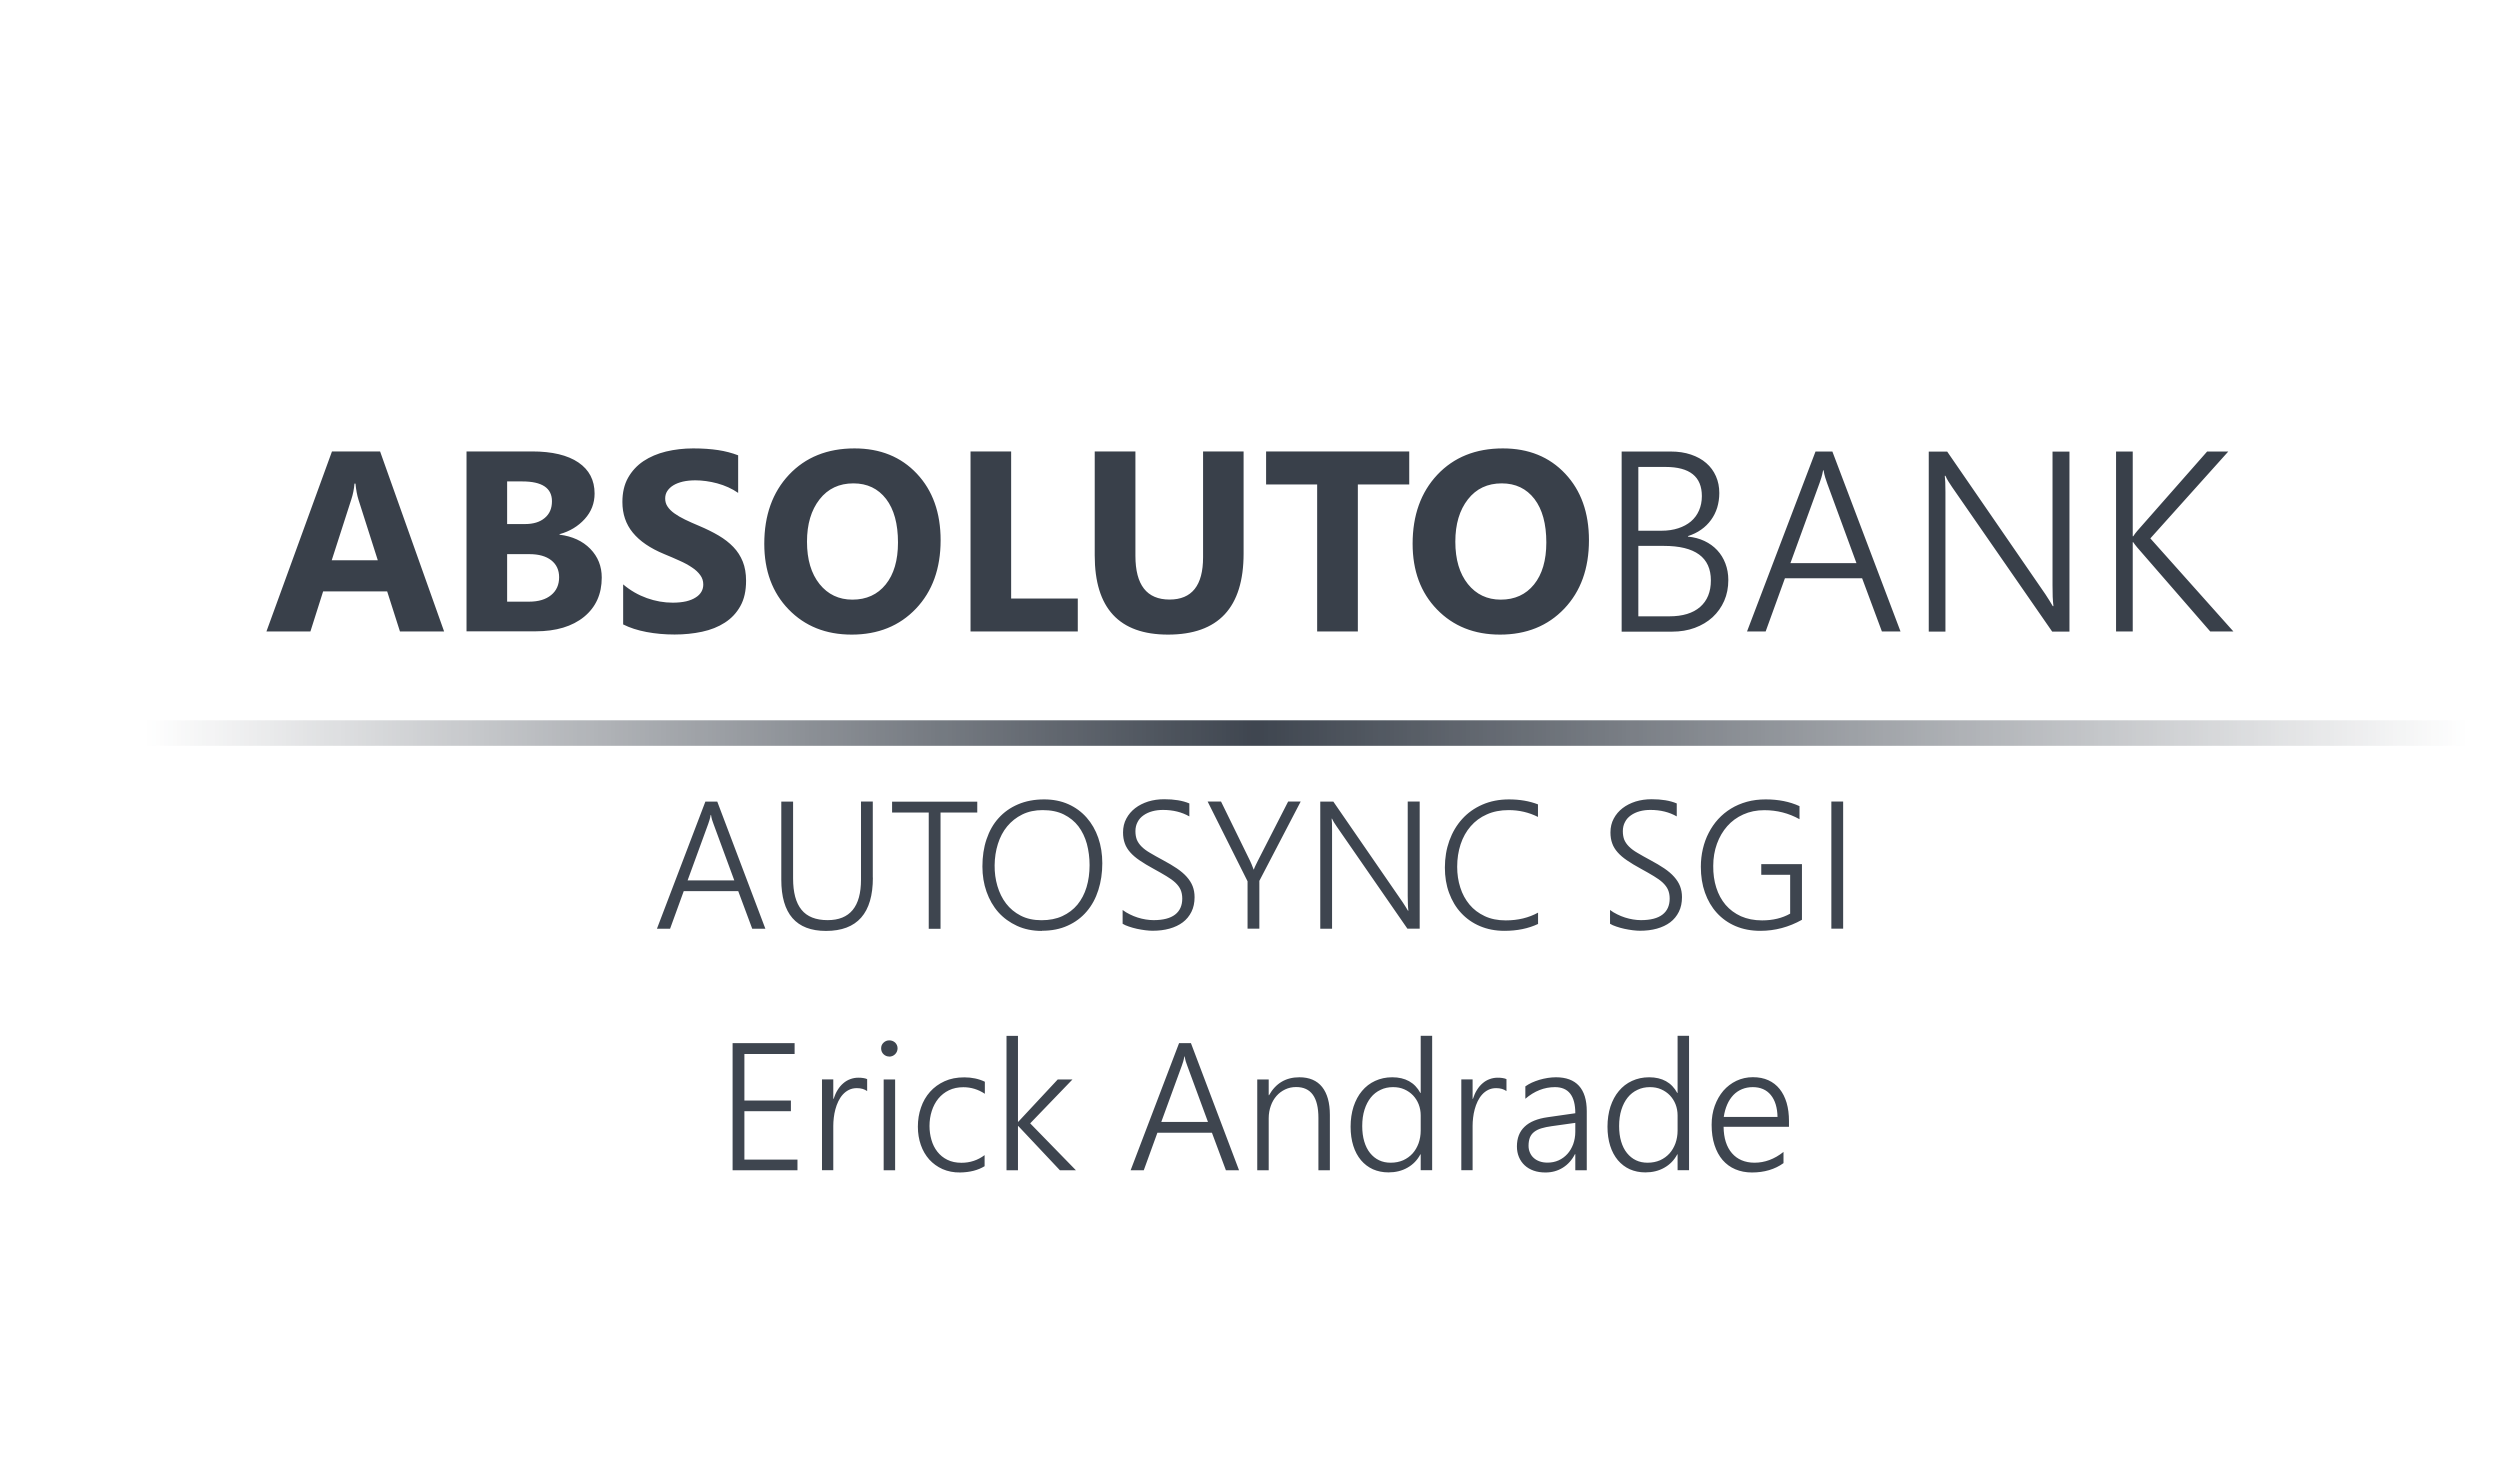 <?xml version="1.0" encoding="UTF-8"?>
<!DOCTYPE svg PUBLIC "-//W3C//DTD SVG 1.1//EN" "http://www.w3.org/Graphics/SVG/1.1/DTD/svg11.dtd">
<!-- Creator: CorelDRAW -->
<svg xmlns="http://www.w3.org/2000/svg" xml:space="preserve" width="21.963mm" height="12.88mm" version="1.1" style="shape-rendering:geometricPrecision; text-rendering:geometricPrecision; image-rendering:optimizeQuality; fill-rule:evenodd; clip-rule:evenodd"
viewBox="0 0 296.72 174.01"
 xmlns:xlink="http://www.w3.org/1999/xlink"
 xmlns:xodm="http://www.corel.com/coreldraw/odm/2003">
 <defs>
  <style type="text/css">
   <![CDATA[
    .fil0 {fill:none}
    .fil2 {fill:#3E454F}
    .fil3 {fill:#39404A;fill-rule:nonzero}
    .fil1 {fill:#3E454F;fill-rule:nonzero}
   ]]>
  </style>
    <mask id="id0">
  <linearGradient id="id1" gradientUnits="userSpaceOnUse" x1="16.96" y1="86.77" x2="293.24" y2="86.76">
   <stop offset="0" style="stop-opacity:0; stop-color:white"/>
   <stop offset="0.478" style="stop-opacity:1; stop-color:white"/>
   <stop offset="1" style="stop-opacity:0; stop-color:white"/>
  </linearGradient>
     <rect style="fill:url(#id1)" x="-1.35" y="84.14" width="299.43" height="5.73"/>
    </mask>
 </defs>
 <g id="Camada_x0020_1">
  <g id="_1402218196416">
   <polygon class="fil0" points="-0,0 296.72,0 296.72,174.01 -0,174.01 "/>
   <path class="fil1" d="M89.28 110.23l-1.66 -4.46 -6.47 0 -1.62 4.46 -1.56 0 5.75 -15.09 1.41 0 5.71 15.09 -1.56 0zm-4.6 -12.45c-0.05,-0.13 -0.1,-0.29 -0.16,-0.46 -0.05,-0.17 -0.1,-0.37 -0.13,-0.6l-0.04 0c-0.04,0.23 -0.09,0.43 -0.14,0.6 -0.05,0.18 -0.1,0.33 -0.15,0.46l-2.45 6.71 5.54 0 -2.47 -6.71zm18.92 6.39c0,4.21 -1.85,6.32 -5.57,6.32 -3.53,0 -5.3,-2.03 -5.3,-6.09l0 -9.26 1.4 0 0 9.13c0,1.65 0.33,2.89 1,3.71 0.66,0.82 1.7,1.23 3.1,1.23 2.64,0 3.96,-1.6 3.96,-4.8l0 -9.28 1.4 0 0 9.03zm8.03 -7.73l0 13.8 -1.4 0 0 -13.8 -4.35 0 0 -1.29 10.11 0 0 1.29 -4.36 0zm12.02 14.05c-1.09,0 -2.07,-0.2 -2.94,-0.6 -0.87,-0.4 -1.61,-0.94 -2.22,-1.62 -0.61,-0.69 -1.07,-1.5 -1.4,-2.43 -0.33,-0.93 -0.49,-1.93 -0.49,-3 0,-1.18 0.16,-2.26 0.49,-3.23 0.33,-0.98 0.8,-1.82 1.43,-2.51 0.63,-0.7 1.39,-1.24 2.3,-1.63 0.91,-0.39 1.94,-0.59 3.1,-0.59 1.07,0 2.03,0.19 2.88,0.57 0.85,0.38 1.57,0.91 2.17,1.59 0.6,0.68 1.06,1.48 1.38,2.4 0.32,0.93 0.48,1.93 0.48,3.02 0,1.14 -0.16,2.21 -0.47,3.18 -0.31,0.98 -0.77,1.83 -1.38,2.54 -0.61,0.72 -1.36,1.28 -2.25,1.68 -0.89,0.41 -1.91,0.61 -3.07,0.61zm0.11 -14.34c-0.91,0 -1.72,0.17 -2.43,0.52 -0.71,0.35 -1.3,0.82 -1.79,1.41 -0.49,0.59 -0.85,1.29 -1.1,2.08 -0.25,0.79 -0.38,1.64 -0.39,2.54 -0.01,0.86 0.1,1.68 0.33,2.46 0.23,0.78 0.57,1.48 1.03,2.08 0.46,0.6 1.04,1.08 1.74,1.44 0.7,0.36 1.52,0.54 2.46,0.54 0.94,0 1.77,-0.16 2.48,-0.49 0.71,-0.33 1.31,-0.78 1.79,-1.36 0.47,-0.58 0.84,-1.27 1.08,-2.07 0.24,-0.8 0.36,-1.67 0.36,-2.62 0,-0.88 -0.11,-1.72 -0.32,-2.52 -0.22,-0.79 -0.55,-1.48 -1,-2.08 -0.45,-0.59 -1.03,-1.06 -1.73,-1.41 -0.7,-0.35 -1.54,-0.52 -2.53,-0.52zm9.49 11.86c0.25,0.19 0.53,0.36 0.84,0.51 0.3,0.15 0.61,0.28 0.93,0.38 0.32,0.1 0.64,0.18 0.96,0.23 0.32,0.05 0.63,0.08 0.93,0.08 1.14,0 1.99,-0.22 2.56,-0.66 0.57,-0.44 0.85,-1.08 0.85,-1.9 0,-0.4 -0.07,-0.75 -0.2,-1.05 -0.13,-0.3 -0.34,-0.57 -0.62,-0.84 -0.28,-0.26 -0.64,-0.52 -1.06,-0.77 -0.43,-0.26 -0.93,-0.55 -1.52,-0.87 -0.64,-0.35 -1.2,-0.68 -1.66,-1 -0.46,-0.31 -0.83,-0.63 -1.12,-0.96 -0.29,-0.33 -0.51,-0.68 -0.64,-1.06 -0.14,-0.38 -0.21,-0.81 -0.21,-1.3 0,-0.61 0.13,-1.16 0.39,-1.64 0.26,-0.49 0.61,-0.9 1.05,-1.24 0.44,-0.34 0.96,-0.6 1.55,-0.79 0.59,-0.18 1.22,-0.27 1.9,-0.27 1.18,0 2.18,0.16 2.98,0.5l0 1.54c-0.89,-0.51 -1.93,-0.77 -3.13,-0.77 -0.45,0 -0.87,0.05 -1.27,0.16 -0.4,0.11 -0.74,0.27 -1.04,0.48 -0.3,0.21 -0.54,0.47 -0.7,0.79 -0.17,0.31 -0.26,0.68 -0.26,1.09 0,0.4 0.06,0.73 0.17,1.02 0.12,0.28 0.3,0.55 0.56,0.81 0.26,0.26 0.59,0.51 1.01,0.75 0.42,0.25 0.93,0.54 1.53,0.86 0.63,0.34 1.18,0.66 1.65,0.98 0.47,0.32 0.86,0.65 1.17,1 0.31,0.35 0.55,0.72 0.7,1.11 0.15,0.39 0.23,0.82 0.23,1.3 0,0.66 -0.12,1.24 -0.37,1.74 -0.25,0.5 -0.59,0.92 -1.03,1.25 -0.44,0.33 -0.97,0.58 -1.58,0.75 -0.61,0.17 -1.28,0.25 -2.01,0.25 -0.24,0 -0.52,-0.02 -0.85,-0.06 -0.33,-0.04 -0.66,-0.1 -1,-0.17 -0.34,-0.08 -0.66,-0.16 -0.96,-0.27 -0.31,-0.1 -0.55,-0.21 -0.74,-0.33l0 -1.65zm16.22 -3.44l0 5.65 -1.4 0 0 -5.62 -4.74 -9.47 1.59 0 3.45 7.05c0.04,0.09 0.1,0.21 0.17,0.38 0.07,0.17 0.15,0.38 0.25,0.64l0.03 0c0.04,-0.13 0.1,-0.27 0.18,-0.44 0.07,-0.16 0.17,-0.36 0.28,-0.57l3.61 -7.06 1.49 0 -4.92 9.44zm17.57 5.65l-8.38 -12.11c-0.11,-0.16 -0.21,-0.31 -0.31,-0.47 -0.1,-0.16 -0.18,-0.32 -0.25,-0.47l-0.05 0c0.01,0.13 0.03,0.3 0.04,0.53 0.01,0.22 0.01,0.5 0.01,0.84l0 11.69 -1.4 0 0 -15.09 1.55 0 8.24 11.96c0.13,0.19 0.24,0.37 0.34,0.53 0.1,0.16 0.19,0.32 0.28,0.46l0.05 0c-0.03,-0.23 -0.05,-0.49 -0.06,-0.78 -0.01,-0.29 -0.02,-0.61 -0.02,-0.96l0 -11.22 1.42 0 0 15.09 -1.45 0zm15.52 -0.56c-1.17,0.55 -2.5,0.82 -4,0.82 -1.07,0 -2.04,-0.19 -2.91,-0.56 -0.87,-0.37 -1.61,-0.89 -2.23,-1.56 -0.62,-0.66 -1.09,-1.46 -1.43,-2.38 -0.34,-0.92 -0.5,-1.92 -0.5,-3.01 0,-1.15 0.18,-2.21 0.53,-3.19 0.36,-0.99 0.86,-1.84 1.52,-2.57 0.66,-0.73 1.46,-1.3 2.4,-1.71 0.94,-0.41 1.99,-0.62 3.15,-0.62 1.29,0 2.44,0.2 3.45,0.59l0 1.49c-1.08,-0.54 -2.24,-0.81 -3.47,-0.81 -0.98,0 -1.85,0.17 -2.6,0.51 -0.76,0.33 -1.4,0.81 -1.92,1.41 -0.52,0.6 -0.92,1.31 -1.19,2.13 -0.27,0.82 -0.41,1.71 -0.41,2.68 0,0.87 0.12,1.69 0.37,2.46 0.24,0.77 0.61,1.44 1.09,2.02 0.48,0.58 1.08,1.03 1.8,1.37 0.71,0.34 1.55,0.51 2.5,0.51 1.46,0 2.73,-0.31 3.84,-0.92l0 1.37zm8.54 -1.65c0.25,0.19 0.53,0.36 0.84,0.51 0.3,0.15 0.61,0.28 0.93,0.38 0.32,0.1 0.64,0.18 0.96,0.23 0.32,0.05 0.63,0.08 0.93,0.08 1.14,0 1.99,-0.22 2.56,-0.66 0.57,-0.44 0.85,-1.08 0.85,-1.9 0,-0.4 -0.07,-0.75 -0.2,-1.05 -0.13,-0.3 -0.34,-0.57 -0.62,-0.84 -0.28,-0.26 -0.64,-0.52 -1.06,-0.77 -0.43,-0.26 -0.93,-0.55 -1.52,-0.87 -0.64,-0.35 -1.2,-0.68 -1.66,-1 -0.46,-0.31 -0.83,-0.63 -1.12,-0.96 -0.29,-0.33 -0.51,-0.68 -0.64,-1.06 -0.14,-0.38 -0.21,-0.81 -0.21,-1.3 0,-0.61 0.13,-1.16 0.39,-1.64 0.26,-0.49 0.61,-0.9 1.05,-1.24 0.44,-0.34 0.96,-0.6 1.55,-0.79 0.59,-0.18 1.22,-0.27 1.9,-0.27 1.18,0 2.18,0.16 2.98,0.5l0 1.54c-0.89,-0.51 -1.93,-0.77 -3.13,-0.77 -0.45,0 -0.87,0.05 -1.27,0.16 -0.4,0.11 -0.74,0.27 -1.04,0.48 -0.3,0.21 -0.54,0.47 -0.7,0.79 -0.17,0.31 -0.26,0.68 -0.26,1.09 0,0.4 0.06,0.73 0.17,1.02 0.12,0.28 0.3,0.55 0.56,0.81 0.26,0.26 0.59,0.51 1.01,0.75 0.42,0.25 0.93,0.54 1.53,0.86 0.63,0.34 1.18,0.66 1.65,0.98 0.47,0.32 0.86,0.65 1.17,1 0.31,0.35 0.55,0.72 0.7,1.11 0.15,0.39 0.23,0.82 0.23,1.3 0,0.66 -0.12,1.24 -0.37,1.74 -0.25,0.5 -0.59,0.92 -1.03,1.25 -0.44,0.33 -0.97,0.58 -1.58,0.75 -0.61,0.17 -1.28,0.25 -2.01,0.25 -0.24,0 -0.52,-0.02 -0.85,-0.06 -0.33,-0.04 -0.66,-0.1 -1,-0.17 -0.34,-0.08 -0.66,-0.16 -0.96,-0.27 -0.31,-0.1 -0.55,-0.21 -0.74,-0.33l0 -1.65zm22.77 1.16c-1.55,0.87 -3.2,1.31 -4.93,1.31 -1.1,0 -2.08,-0.19 -2.95,-0.56 -0.87,-0.37 -1.61,-0.9 -2.22,-1.57 -0.61,-0.67 -1.08,-1.47 -1.41,-2.4 -0.33,-0.93 -0.49,-1.95 -0.49,-3.07 0,-0.74 0.08,-1.44 0.24,-2.13 0.16,-0.68 0.39,-1.32 0.7,-1.91 0.31,-0.6 0.68,-1.14 1.12,-1.62 0.45,-0.49 0.95,-0.9 1.52,-1.25 0.57,-0.35 1.21,-0.62 1.89,-0.81 0.69,-0.19 1.43,-0.28 2.23,-0.28 1.5,0 2.83,0.26 4.01,0.8l0 1.55c-1.29,-0.72 -2.68,-1.07 -4.18,-1.07 -0.92,0 -1.75,0.17 -2.5,0.51 -0.74,0.33 -1.38,0.8 -1.9,1.39 -0.52,0.59 -0.93,1.29 -1.22,2.09 -0.29,0.81 -0.44,1.68 -0.44,2.62 -0.01,0.93 0.11,1.8 0.36,2.58 0.25,0.79 0.62,1.47 1.11,2.05 0.49,0.57 1.1,1.02 1.82,1.35 0.73,0.32 1.56,0.49 2.51,0.49 1.28,0 2.39,-0.27 3.33,-0.8l0 -4.61 -3.43 0 0 -1.27 4.83 0 0 6.65zm4.89 1.05l-1.4 0 0 -15.09 1.4 0 0 15.09zm-131.81 28.68l0 -15.09 7.36 0 0 1.29 -5.96 0 0 5.52 5.52 0 0 1.27 -5.52 0 0 5.74 6.3 0 0 1.27 -7.7 0zm15.97 -9.4c-0.32,-0.23 -0.72,-0.35 -1.22,-0.35 -0.36,0 -0.67,0.07 -0.95,0.21 -0.28,0.14 -0.51,0.32 -0.72,0.55 -0.21,0.23 -0.38,0.5 -0.53,0.8 -0.15,0.31 -0.26,0.62 -0.35,0.95 -0.09,0.33 -0.15,0.66 -0.19,1 -0.04,0.34 -0.06,0.66 -0.06,0.96l0 5.27 -1.34 0 0 -10.78 1.34 0 0 2.31 0.04 0c0.13,-0.39 0.28,-0.75 0.48,-1.06 0.19,-0.31 0.42,-0.58 0.67,-0.79 0.25,-0.22 0.53,-0.38 0.83,-0.49 0.3,-0.11 0.61,-0.17 0.94,-0.17 0.22,0 0.41,0.01 0.59,0.04 0.17,0.02 0.33,0.07 0.47,0.13l0 1.41zm2.63 -4.1c-0.26,0 -0.49,-0.09 -0.68,-0.27 -0.19,-0.18 -0.29,-0.42 -0.29,-0.7 0,-0.27 0.09,-0.5 0.29,-0.68 0.19,-0.18 0.41,-0.27 0.68,-0.27 0.13,0 0.26,0.02 0.38,0.07 0.12,0.05 0.22,0.11 0.31,0.19 0.09,0.09 0.16,0.19 0.21,0.3 0.05,0.11 0.08,0.24 0.08,0.39 0,0.13 -0.03,0.26 -0.08,0.38 -0.05,0.12 -0.12,0.22 -0.21,0.31 -0.09,0.09 -0.19,0.16 -0.31,0.21 -0.12,0.05 -0.25,0.08 -0.39,0.08zm-0.67 13.5l0 -10.78 1.36 0 0 10.78 -1.36 0zm11.99 -0.49c-0.8,0.49 -1.77,0.73 -2.91,0.75 -0.77,0.01 -1.47,-0.13 -2.09,-0.4 -0.62,-0.28 -1.14,-0.66 -1.58,-1.14 -0.43,-0.49 -0.77,-1.06 -1,-1.73 -0.23,-0.66 -0.35,-1.38 -0.35,-2.16 0,-0.81 0.12,-1.57 0.37,-2.28 0.24,-0.71 0.6,-1.33 1.07,-1.86 0.47,-0.53 1.05,-0.95 1.73,-1.26 0.68,-0.31 1.46,-0.46 2.34,-0.46 0.89,0 1.71,0.17 2.44,0.52l0 1.43c-0.79,-0.52 -1.64,-0.78 -2.55,-0.78 -0.64,0 -1.21,0.12 -1.71,0.36 -0.5,0.24 -0.92,0.58 -1.26,0.99 -0.34,0.42 -0.6,0.91 -0.78,1.47 -0.18,0.56 -0.27,1.15 -0.27,1.78 0,0.58 0.08,1.13 0.23,1.65 0.15,0.53 0.38,0.99 0.7,1.4 0.31,0.4 0.71,0.73 1.18,0.96 0.48,0.24 1.04,0.36 1.69,0.36 1.01,0 1.93,-0.3 2.74,-0.91l0 1.33zm8.93 0.49l-4.94 -5.25 -0.04 0 0 5.25 -1.36 0 0 -15.95 1.36 0 0 10.19 0.04 0 4.68 -5.02 1.75 0 -5.02 5.21 5.43 5.57 -1.9 0zm19.7 0l-1.66 -4.46 -6.47 0 -1.62 4.46 -1.56 0 5.75 -15.09 1.41 0 5.71 15.09 -1.56 0zm-4.6 -12.45c-0.05,-0.13 -0.1,-0.29 -0.16,-0.46 -0.05,-0.17 -0.1,-0.37 -0.13,-0.6l-0.04 0c-0.04,0.23 -0.09,0.43 -0.14,0.6 -0.05,0.18 -0.1,0.33 -0.15,0.46l-2.45 6.71 5.54 0 -2.47 -6.71zm15.58 12.45l0 -6.22c0,-2.44 -0.88,-3.66 -2.64,-3.66 -0.47,0 -0.9,0.09 -1.3,0.28 -0.4,0.19 -0.74,0.44 -1.03,0.77 -0.29,0.33 -0.52,0.72 -0.68,1.18 -0.16,0.45 -0.25,0.94 -0.25,1.47l0 6.18 -1.36 0 0 -10.78 1.36 0 0 1.87 0.04 0c0.8,-1.42 2,-2.13 3.6,-2.13 1.18,0 2.08,0.38 2.7,1.15 0.61,0.77 0.92,1.87 0.92,3.32l0 6.57 -1.36 0zm12.14 0l0 -1.89 -0.04 0c-0.36,0.68 -0.87,1.21 -1.53,1.58 -0.66,0.38 -1.42,0.56 -2.26,0.56 -0.68,0 -1.29,-0.13 -1.84,-0.37 -0.55,-0.25 -1.02,-0.61 -1.42,-1.08 -0.39,-0.47 -0.7,-1.04 -0.91,-1.71 -0.21,-0.67 -0.32,-1.42 -0.32,-2.26 0,-0.87 0.12,-1.67 0.35,-2.39 0.24,-0.72 0.57,-1.34 1,-1.85 0.43,-0.52 0.95,-0.92 1.56,-1.2 0.61,-0.28 1.28,-0.43 2.03,-0.43 1.55,0 2.67,0.62 3.34,1.86l0.04 0 0 -6.78 1.36 0 0 15.95 -1.36 0zm0 -6.51c0,-0.47 -0.08,-0.91 -0.24,-1.32 -0.16,-0.41 -0.39,-0.76 -0.67,-1.06 -0.29,-0.3 -0.63,-0.54 -1.04,-0.72 -0.4,-0.18 -0.85,-0.26 -1.33,-0.26 -0.54,0 -1.03,0.1 -1.48,0.32 -0.45,0.21 -0.84,0.51 -1.16,0.91 -0.32,0.4 -0.57,0.88 -0.75,1.45 -0.18,0.57 -0.27,1.21 -0.27,1.94 0,0.68 0.08,1.29 0.24,1.83 0.16,0.54 0.39,1 0.69,1.37 0.3,0.37 0.65,0.66 1.07,0.86 0.41,0.2 0.88,0.29 1.38,0.29 0.55,0 1.04,-0.1 1.48,-0.29 0.44,-0.2 0.81,-0.47 1.12,-0.81 0.31,-0.35 0.54,-0.75 0.71,-1.21 0.16,-0.46 0.25,-0.96 0.25,-1.49l0 -1.8zm10.18 -2.89c-0.32,-0.23 -0.72,-0.35 -1.22,-0.35 -0.36,0 -0.67,0.07 -0.95,0.21 -0.28,0.14 -0.51,0.32 -0.72,0.55 -0.21,0.23 -0.38,0.5 -0.53,0.8 -0.15,0.31 -0.26,0.62 -0.35,0.95 -0.09,0.33 -0.15,0.66 -0.19,1 -0.04,0.34 -0.06,0.66 -0.06,0.96l0 5.27 -1.34 0 0 -10.78 1.34 0 0 2.31 0.04 0c0.13,-0.39 0.28,-0.75 0.48,-1.06 0.19,-0.31 0.42,-0.58 0.67,-0.79 0.25,-0.22 0.53,-0.38 0.83,-0.49 0.3,-0.11 0.61,-0.17 0.94,-0.17 0.22,0 0.41,0.01 0.59,0.04 0.17,0.02 0.33,0.07 0.47,0.13l0 1.41zm8.17 9.4l0 -1.92 -0.04 0c-0.35,0.69 -0.83,1.23 -1.44,1.61 -0.61,0.38 -1.29,0.57 -2.06,0.57 -0.52,0 -0.99,-0.07 -1.41,-0.22 -0.42,-0.15 -0.77,-0.36 -1.06,-0.63 -0.29,-0.27 -0.52,-0.6 -0.68,-0.98 -0.16,-0.38 -0.24,-0.8 -0.24,-1.26 0,-0.98 0.3,-1.76 0.91,-2.34 0.6,-0.58 1.52,-0.96 2.74,-1.13l3.28 -0.47c0,-2.07 -0.81,-3.1 -2.42,-3.1 -1.26,0 -2.43,0.46 -3.51,1.38l0 -1.47c0.23,-0.16 0.48,-0.31 0.76,-0.44 0.29,-0.13 0.59,-0.24 0.91,-0.34 0.32,-0.09 0.64,-0.17 0.98,-0.22 0.34,-0.05 0.66,-0.08 0.98,-0.08 1.2,0 2.12,0.34 2.73,1.01 0.62,0.68 0.93,1.68 0.93,3.02l0 7.01 -1.36 0zm-2.78 -5.24c-0.49,0.07 -0.9,0.15 -1.25,0.26 -0.34,0.1 -0.63,0.25 -0.86,0.43 -0.23,0.18 -0.39,0.4 -0.5,0.66 -0.1,0.27 -0.16,0.59 -0.16,0.98 0,0.29 0.05,0.55 0.16,0.8 0.1,0.24 0.25,0.46 0.44,0.63 0.19,0.18 0.43,0.32 0.71,0.42 0.28,0.1 0.59,0.15 0.94,0.15 0.48,0 0.92,-0.09 1.32,-0.27 0.4,-0.18 0.75,-0.44 1.04,-0.76 0.29,-0.32 0.52,-0.71 0.69,-1.16 0.16,-0.45 0.25,-0.94 0.25,-1.47l0 -1.06 -2.78 0.39zm14.92 5.24l0 -1.89 -0.04 0c-0.36,0.68 -0.87,1.21 -1.53,1.58 -0.66,0.38 -1.42,0.56 -2.26,0.56 -0.68,0 -1.29,-0.13 -1.84,-0.37 -0.55,-0.25 -1.02,-0.61 -1.42,-1.08 -0.39,-0.47 -0.7,-1.04 -0.91,-1.71 -0.21,-0.67 -0.32,-1.42 -0.32,-2.26 0,-0.87 0.12,-1.67 0.35,-2.39 0.24,-0.72 0.57,-1.34 1,-1.85 0.43,-0.52 0.95,-0.92 1.56,-1.2 0.61,-0.28 1.28,-0.43 2.03,-0.43 1.55,0 2.67,0.62 3.34,1.86l0.04 0 0 -6.78 1.36 0 0 15.95 -1.36 0zm0 -6.51c0,-0.47 -0.08,-0.91 -0.24,-1.32 -0.16,-0.41 -0.39,-0.76 -0.67,-1.06 -0.29,-0.3 -0.63,-0.54 -1.04,-0.72 -0.4,-0.18 -0.85,-0.26 -1.33,-0.26 -0.54,0 -1.03,0.1 -1.48,0.32 -0.45,0.21 -0.84,0.51 -1.16,0.91 -0.32,0.4 -0.57,0.88 -0.75,1.45 -0.18,0.57 -0.27,1.21 -0.27,1.94 0,0.68 0.08,1.29 0.24,1.83 0.16,0.54 0.39,1 0.69,1.37 0.3,0.37 0.65,0.66 1.07,0.86 0.41,0.2 0.88,0.29 1.38,0.29 0.55,0 1.04,-0.1 1.48,-0.29 0.44,-0.2 0.81,-0.47 1.12,-0.81 0.31,-0.35 0.54,-0.75 0.71,-1.21 0.16,-0.46 0.25,-0.96 0.25,-1.49l0 -1.8zm5.46 1.36c0.01,0.66 0.09,1.25 0.26,1.78 0.17,0.53 0.41,0.97 0.73,1.34 0.32,0.37 0.7,0.65 1.15,0.84 0.45,0.19 0.96,0.29 1.53,0.29 1.21,0 2.36,-0.42 3.44,-1.28l0 1.33c-1.03,0.74 -2.28,1.11 -3.75,1.11 -0.72,0 -1.38,-0.13 -1.97,-0.38 -0.59,-0.25 -1.09,-0.62 -1.51,-1.1 -0.41,-0.48 -0.73,-1.07 -0.96,-1.78 -0.23,-0.7 -0.34,-1.51 -0.34,-2.4 0,-0.81 0.12,-1.56 0.37,-2.25 0.25,-0.69 0.59,-1.28 1.02,-1.79 0.44,-0.5 0.95,-0.89 1.55,-1.18 0.6,-0.28 1.25,-0.43 1.95,-0.43 0.7,0 1.31,0.12 1.84,0.36 0.53,0.24 0.98,0.59 1.34,1.04 0.36,0.45 0.64,1 0.83,1.64 0.19,0.65 0.28,1.37 0.28,2.17l0 0.68 -7.78 0zm6.4 -1.18c-0.02,-1.12 -0.29,-1.99 -0.8,-2.61 -0.51,-0.62 -1.23,-0.93 -2.14,-0.93 -0.46,0 -0.88,0.08 -1.27,0.24 -0.39,0.16 -0.73,0.39 -1.03,0.7 -0.29,0.31 -0.54,0.68 -0.73,1.12 -0.19,0.44 -0.33,0.93 -0.41,1.48l6.38 0z"/>
   <polygon class="fil2" style="mask:url(#id0)" points="-0,85.49 296.72,85.49 296.72,88.52 -0,88.52 "/>
   <path class="fil3" d="M52.71 74.95l-5.24 0 -1.52 -4.76 -7.6 0 -1.51 4.76 -5.22 0 7.78 -21.37 5.71 0 7.6 21.37zm-7.87 -8.45l-2.29 -7.18c-0.17,-0.54 -0.29,-1.18 -0.36,-1.92l-0.12 0c-0.05,0.63 -0.17,1.25 -0.37,1.86l-2.33 7.24 5.47 0zm10.53 8.45l0 -21.37 7.78 0c2.38,0 4.22,0.44 5.5,1.31 1.28,0.87 1.92,2.1 1.92,3.69 0,1.15 -0.39,2.16 -1.17,3.02 -0.78,0.86 -1.78,1.47 -2.99,1.8l0 0.06c1.52,0.19 2.74,0.75 3.65,1.68 0.91,0.94 1.36,2.07 1.36,3.41 0,1.96 -0.7,3.51 -2.1,4.66 -1.4,1.14 -3.32,1.72 -5.74,1.72l-8.21 0zm4.82 -17.82l0 5.07 2.12 0c0.99,0 1.78,-0.24 2.34,-0.72 0.58,-0.48 0.86,-1.14 0.86,-1.99 0,-1.57 -1.18,-2.35 -3.52,-2.35l-1.8 0zm0 8.64l0 5.64 2.61 0c1.11,0 1.98,-0.26 2.61,-0.78 0.63,-0.51 0.95,-1.22 0.95,-2.12 0,-0.85 -0.31,-1.52 -0.93,-2.01 -0.63,-0.49 -1.49,-0.73 -2.6,-0.73l-2.63 0zm13.77 8.36l0 -4.77c0.86,0.73 1.81,1.27 2.82,1.63 1.01,0.36 2.03,0.54 3.07,0.54 0.61,0 1.14,-0.06 1.59,-0.16 0.45,-0.11 0.83,-0.26 1.13,-0.46 0.31,-0.19 0.53,-0.42 0.68,-0.68 0.15,-0.26 0.22,-0.55 0.22,-0.86 0,-0.42 -0.12,-0.79 -0.36,-1.11 -0.24,-0.33 -0.56,-0.64 -0.98,-0.91 -0.41,-0.28 -0.9,-0.55 -1.47,-0.8 -0.56,-0.26 -1.18,-0.52 -1.83,-0.79 -1.67,-0.69 -2.91,-1.54 -3.73,-2.55 -0.82,-1 -1.23,-2.21 -1.23,-3.63 0,-1.11 0.22,-2.07 0.67,-2.87 0.45,-0.8 1.06,-1.46 1.83,-1.98 0.77,-0.51 1.66,-0.89 2.68,-1.14 1.01,-0.24 2.09,-0.37 3.22,-0.37 1.11,0 2.1,0.07 2.96,0.2 0.85,0.13 1.65,0.34 2.38,0.62l0 4.46c-0.36,-0.25 -0.75,-0.47 -1.17,-0.66 -0.42,-0.19 -0.86,-0.35 -1.31,-0.47 -0.44,-0.12 -0.89,-0.21 -1.33,-0.27 -0.44,-0.06 -0.86,-0.09 -1.26,-0.09 -0.55,0 -1.04,0.05 -1.49,0.15 -0.45,0.11 -0.82,0.25 -1.13,0.44 -0.31,0.19 -0.54,0.41 -0.72,0.68 -0.17,0.26 -0.25,0.56 -0.25,0.88 0,0.36 0.09,0.68 0.28,0.96 0.19,0.29 0.46,0.56 0.81,0.81 0.35,0.25 0.77,0.5 1.27,0.74 0.49,0.24 1.06,0.49 1.68,0.75 0.85,0.36 1.62,0.74 2.3,1.14 0.68,0.4 1.27,0.86 1.75,1.36 0.49,0.51 0.86,1.09 1.12,1.74 0.26,0.65 0.39,1.4 0.39,2.27 0,1.2 -0.22,2.19 -0.68,3.01 -0.45,0.81 -1.06,1.46 -1.84,1.96 -0.77,0.5 -1.67,0.86 -2.7,1.08 -1.03,0.22 -2.12,0.33 -3.26,0.33 -1.17,0 -2.28,-0.1 -3.34,-0.3 -1.06,-0.2 -1.98,-0.5 -2.75,-0.89zm27.12 1.19c-3.06,0 -5.55,-1 -7.48,-2.99 -1.93,-1.99 -2.89,-4.59 -2.89,-7.79 0,-3.38 0.98,-6.11 2.93,-8.19 1.96,-2.08 4.55,-3.13 7.78,-3.13 3.05,0 5.52,1 7.4,3 1.88,2 2.82,4.63 2.82,7.9 0,3.36 -0.98,6.07 -2.93,8.12 -1.95,2.05 -4.5,3.08 -7.63,3.08zm0.21 -17.95c-1.69,0 -3.03,0.63 -4.02,1.9 -0.99,1.27 -1.49,2.94 -1.49,5.02 0,2.12 0.5,3.79 1.49,5.03 0.99,1.23 2.29,1.85 3.9,1.85 1.66,0 2.98,-0.6 3.95,-1.8 0.97,-1.2 1.46,-2.86 1.46,-4.98 0,-2.22 -0.47,-3.94 -1.41,-5.17 -0.95,-1.23 -2.24,-1.85 -3.88,-1.85zm26.63 17.58l-12.73 0 0 -21.37 4.82 0 0 17.46 7.91 0 0 3.91zm19.68 -9.25c0,6.41 -2.99,9.62 -8.97,9.62 -5.8,0 -8.7,-3.13 -8.7,-9.4l0 -12.34 4.83 0 0 12.39c0,3.46 1.35,5.19 4.05,5.19 2.65,0 3.98,-1.67 3.98,-5.01l0 -12.57 4.81 0 0 12.11zm19.66 -8.2l-6.1 0 0 17.45 -4.83 0 0 -17.45 -6.06 0 0 -3.92 16.99 0 0 3.92zm10.77 17.82c-3.06,0 -5.55,-1 -7.48,-2.99 -1.93,-1.99 -2.89,-4.59 -2.89,-7.79 0,-3.38 0.98,-6.11 2.93,-8.19 1.96,-2.08 4.55,-3.13 7.78,-3.13 3.05,0 5.52,1 7.4,3 1.88,2 2.82,4.63 2.82,7.9 0,3.36 -0.98,6.07 -2.93,8.12 -1.95,2.05 -4.5,3.08 -7.63,3.08zm0.21 -17.95c-1.69,0 -3.03,0.63 -4.02,1.9 -0.99,1.27 -1.49,2.94 -1.49,5.02 0,2.12 0.5,3.79 1.49,5.03 0.99,1.23 2.29,1.85 3.9,1.85 1.66,0 2.98,-0.6 3.95,-1.8 0.97,-1.2 1.46,-2.86 1.46,-4.98 0,-2.22 -0.47,-3.94 -1.41,-5.17 -0.95,-1.23 -2.24,-1.85 -3.88,-1.85zm14.23 17.58l0 -21.36 5.83 0c0.88,0 1.68,0.12 2.39,0.36 0.71,0.24 1.32,0.57 1.82,1.01 0.5,0.43 0.88,0.95 1.15,1.56 0.27,0.61 0.4,1.27 0.4,2 0,0.62 -0.09,1.19 -0.25,1.73 -0.17,0.54 -0.41,1.02 -0.73,1.46 -0.32,0.44 -0.71,0.83 -1.17,1.15 -0.46,0.33 -0.99,0.58 -1.57,0.77l0 0.06c0.72,0.07 1.37,0.24 1.96,0.52 0.59,0.28 1.09,0.64 1.51,1.09 0.42,0.45 0.74,0.97 0.97,1.57 0.23,0.6 0.35,1.26 0.35,1.97 0,0.9 -0.16,1.73 -0.49,2.48 -0.33,0.75 -0.79,1.39 -1.38,1.94 -0.59,0.54 -1.3,0.96 -2.11,1.26 -0.81,0.3 -1.71,0.45 -2.7,0.45l-5.98 0zm1.98 -19.53l0 7.57 2.77 0c0.72,0 1.38,-0.1 1.96,-0.29 0.59,-0.19 1.09,-0.46 1.51,-0.81 0.42,-0.36 0.74,-0.79 0.96,-1.3 0.22,-0.5 0.34,-1.07 0.34,-1.71 0,-2.31 -1.44,-3.46 -4.32,-3.46l-3.22 0zm0 9.37l0 8.36 3.68 0c1.58,0 2.8,-0.37 3.65,-1.11 0.85,-0.74 1.28,-1.79 1.28,-3.15 0,-2.74 -1.87,-4.1 -5.59,-4.1l-3.01 0zm28.91 10.16l-2.35 -6.32 -9.16 0 -2.29 6.32 -2.21 0 8.13 -21.36 2 0 8.09 21.36 -2.2 0zm-6.51 -17.62c-0.07,-0.19 -0.14,-0.41 -0.22,-0.66 -0.08,-0.24 -0.14,-0.53 -0.19,-0.85l-0.06 0c-0.06,0.32 -0.13,0.61 -0.2,0.85 -0.08,0.25 -0.15,0.47 -0.22,0.66l-3.46 9.51 7.84 0 -3.49 -9.51zm26.71 17.62l-11.87 -17.14c-0.15,-0.22 -0.29,-0.44 -0.44,-0.67 -0.14,-0.23 -0.26,-0.45 -0.35,-0.67l-0.08 0c0.02,0.18 0.04,0.43 0.06,0.75 0.01,0.32 0.02,0.71 0.02,1.19l0 16.55 -1.98 0 0 -21.36 2.19 0 11.66 16.94c0.18,0.27 0.34,0.52 0.48,0.75 0.14,0.23 0.27,0.45 0.39,0.65l0.08 0c-0.04,-0.33 -0.07,-0.69 -0.09,-1.1 -0.01,-0.41 -0.02,-0.86 -0.02,-1.36l0 -15.88 2.01 0 0 21.36 -2.05 0zm18.77 0l-8.68 -9.99c-0.24,-0.29 -0.39,-0.49 -0.46,-0.61l-0.06 0 0 10.6 -1.98 0 0 -21.36 1.98 0 0 10.06 0.06 0c0.07,-0.11 0.14,-0.21 0.22,-0.32 0.08,-0.1 0.16,-0.2 0.25,-0.31l8.3 -9.43 2.51 0 -9.25 10.31 9.86 11.05 -2.77 0z"/>
  </g>
 </g>
</svg>

